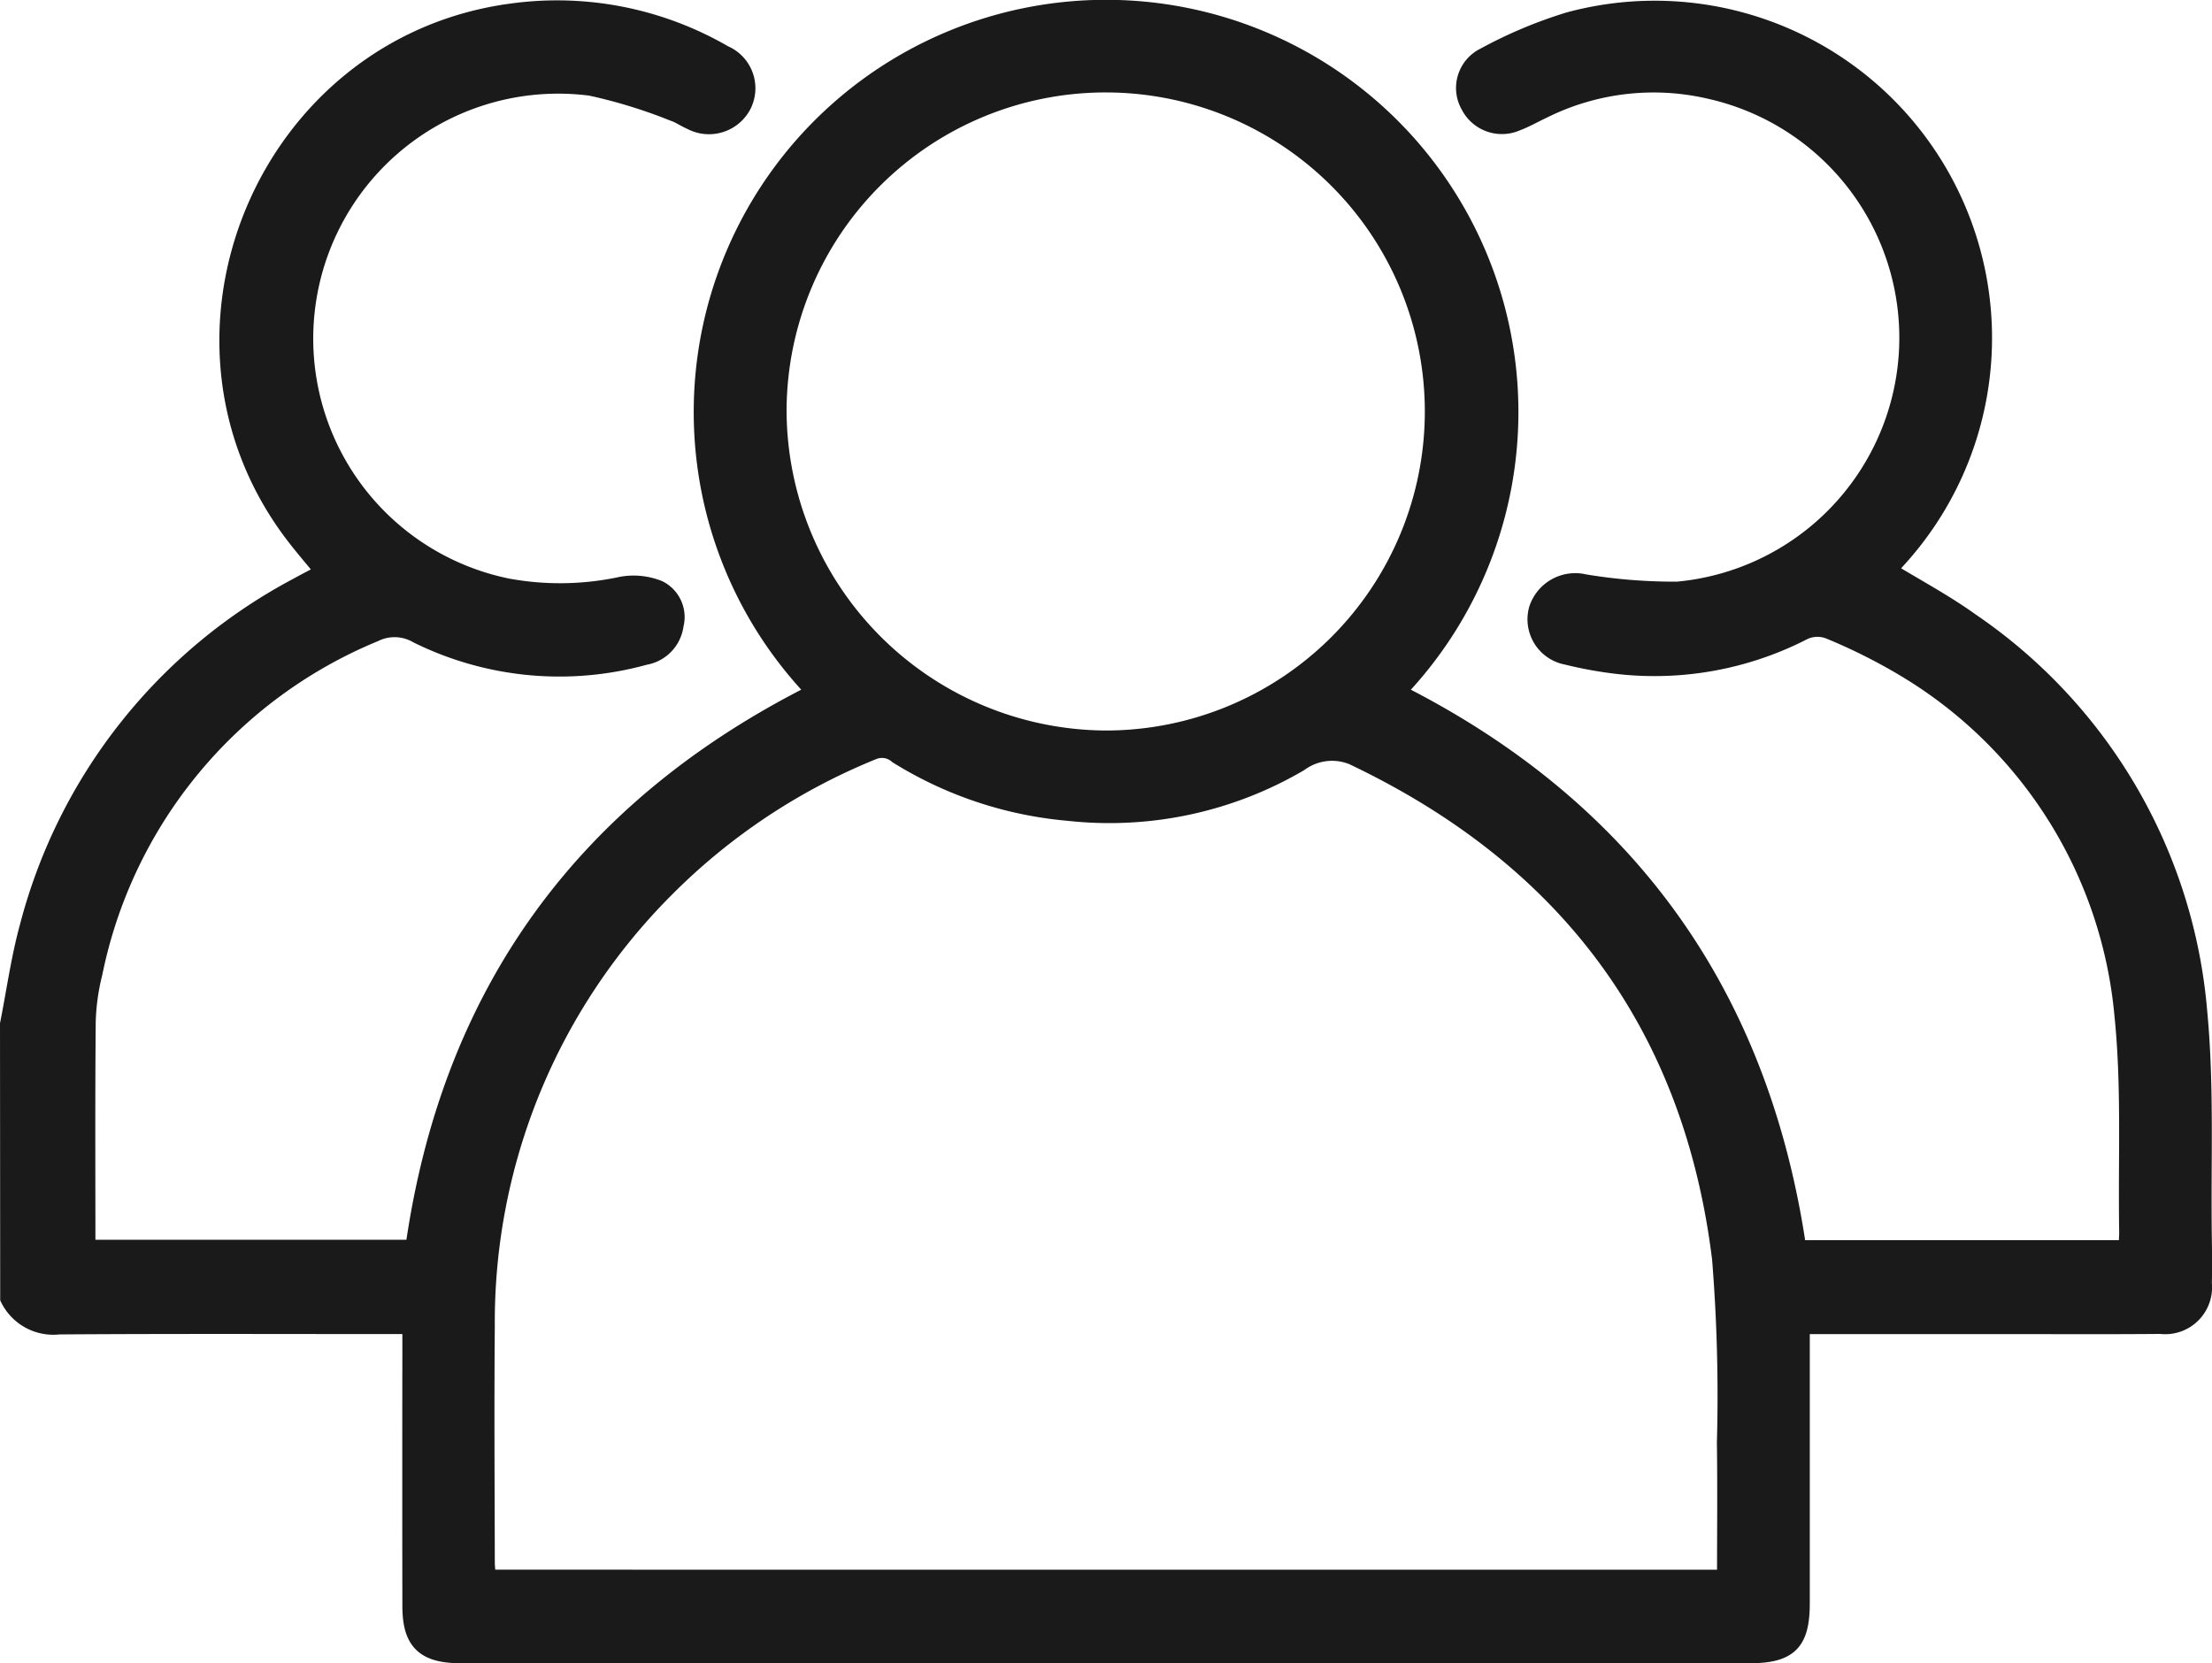<svg xmlns="http://www.w3.org/2000/svg" width="112.852" height="84.876" viewBox="0 0 112.852 84.876">
  <path id="Path_63" data-name="Path 63" d="M3876.916,371.253c.333-1.672.563-3.372,1.016-5.01a27.425,27.425,0,0,1,13.7-17.286c.444-.246.9-.478,1.418-.756-.568-.7-1.136-1.346-1.653-2.033-7.563-10.044-1.345-24.833,11.119-26.5a16.911,16.911,0,0,1,10.817,2.129,1.843,1.843,0,0,1,.9,2.574,1.884,1.884,0,0,1-2.544.74c-.3-.126-.574-.328-.882-.429a26.553,26.553,0,0,0-4.243-1.306,13,13,0,0,0-4.272,25.629,14.9,14.9,0,0,0,5.848-.09,3.376,3.376,0,0,1,1.865.192,1.539,1.539,0,0,1,.788,1.765,1.8,1.8,0,0,1-1.49,1.551,16.273,16.273,0,0,1-11.571-1.1,2.368,2.368,0,0,0-2.238-.072,23.966,23.966,0,0,0-14.349,17.386,11.421,11.421,0,0,0-.345,2.483c-.036,3.851-.016,7.7-.016,11.637h16.8c1.834-13.1,8.73-22.541,20.532-28.429a20.537,20.537,0,1,1,29.459,0q17.655,8.84,20.505,28.448h16.907c.017-.352.051-.67.045-.987-.06-3.674.133-7.374-.244-11.015a23.105,23.105,0,0,0-11.055-17.67,28.942,28.942,0,0,0-3.984-2.005,1.733,1.733,0,0,0-1.31.036,16.547,16.547,0,0,1-9.4,1.759,20.585,20.585,0,0,1-2.677-.48,1.853,1.853,0,0,1-1.449-2.317,1.965,1.965,0,0,1,2.328-1.305,28,28,0,0,0,4.756.379,13,13,0,0,0,1.646-25.635,12.7,12.7,0,0,0-8.5.992c-.46.215-.9.471-1.377.651a1.806,1.806,0,0,1-2.328-.823,1.74,1.74,0,0,1,.739-2.441,23.041,23.041,0,0,1,4.3-1.81,16.708,16.708,0,0,1,16.68,27.416c-.169.187-.325.385-.5.6,1.442.883,2.91,1.661,4.247,2.621a26.744,26.744,0,0,1,11.621,19.876c.365,3.827.177,7.706.235,11.562.012.764.021,1.53,0,2.293a1.892,1.892,0,0,1-2.112,2.088c-2.8.023-5.606.008-8.409.008-3.272,0-6.545,0-9.991,0v1.213q0,6.5,0,13c0,2.007-.586,2.585-2.611,2.585q-32.761,0-65.525,0h-.218c-1.8-.013-2.447-.635-2.45-2.419q-.011-6.5,0-13v-1.38h-1.2c-5.606,0-11.212-.021-16.818.018a2.468,2.468,0,0,1-2.5-1.354Zm87.6,28.341c0-2.416.025-4.707-.007-7a87.237,87.237,0,0,0-.247-9.372c-1.457-11.876-7.747-20.337-18.5-25.548a2.86,2.86,0,0,0-3.076.192,19.1,19.1,0,0,1-11.739,2.514,19.7,19.7,0,0,1-8.708-2.9,1.252,1.252,0,0,0-1.295-.222,31.751,31.751,0,0,0-10.646,7.081,31.326,31.326,0,0,0-9.138,22.328c-.035,4-.008,8,0,12.008,0,.31.044.62.067.916Zm-31.691-42.826a16.781,16.781,0,1,0-16.779-16.846A16.875,16.875,0,0,0,3932.828,356.768Z" transform="translate(-3876.416 -318.989)" fill="#1a1a1a" stroke="#1a1a1a" stroke-miterlimit="10" stroke-width="1"/>
</svg>
